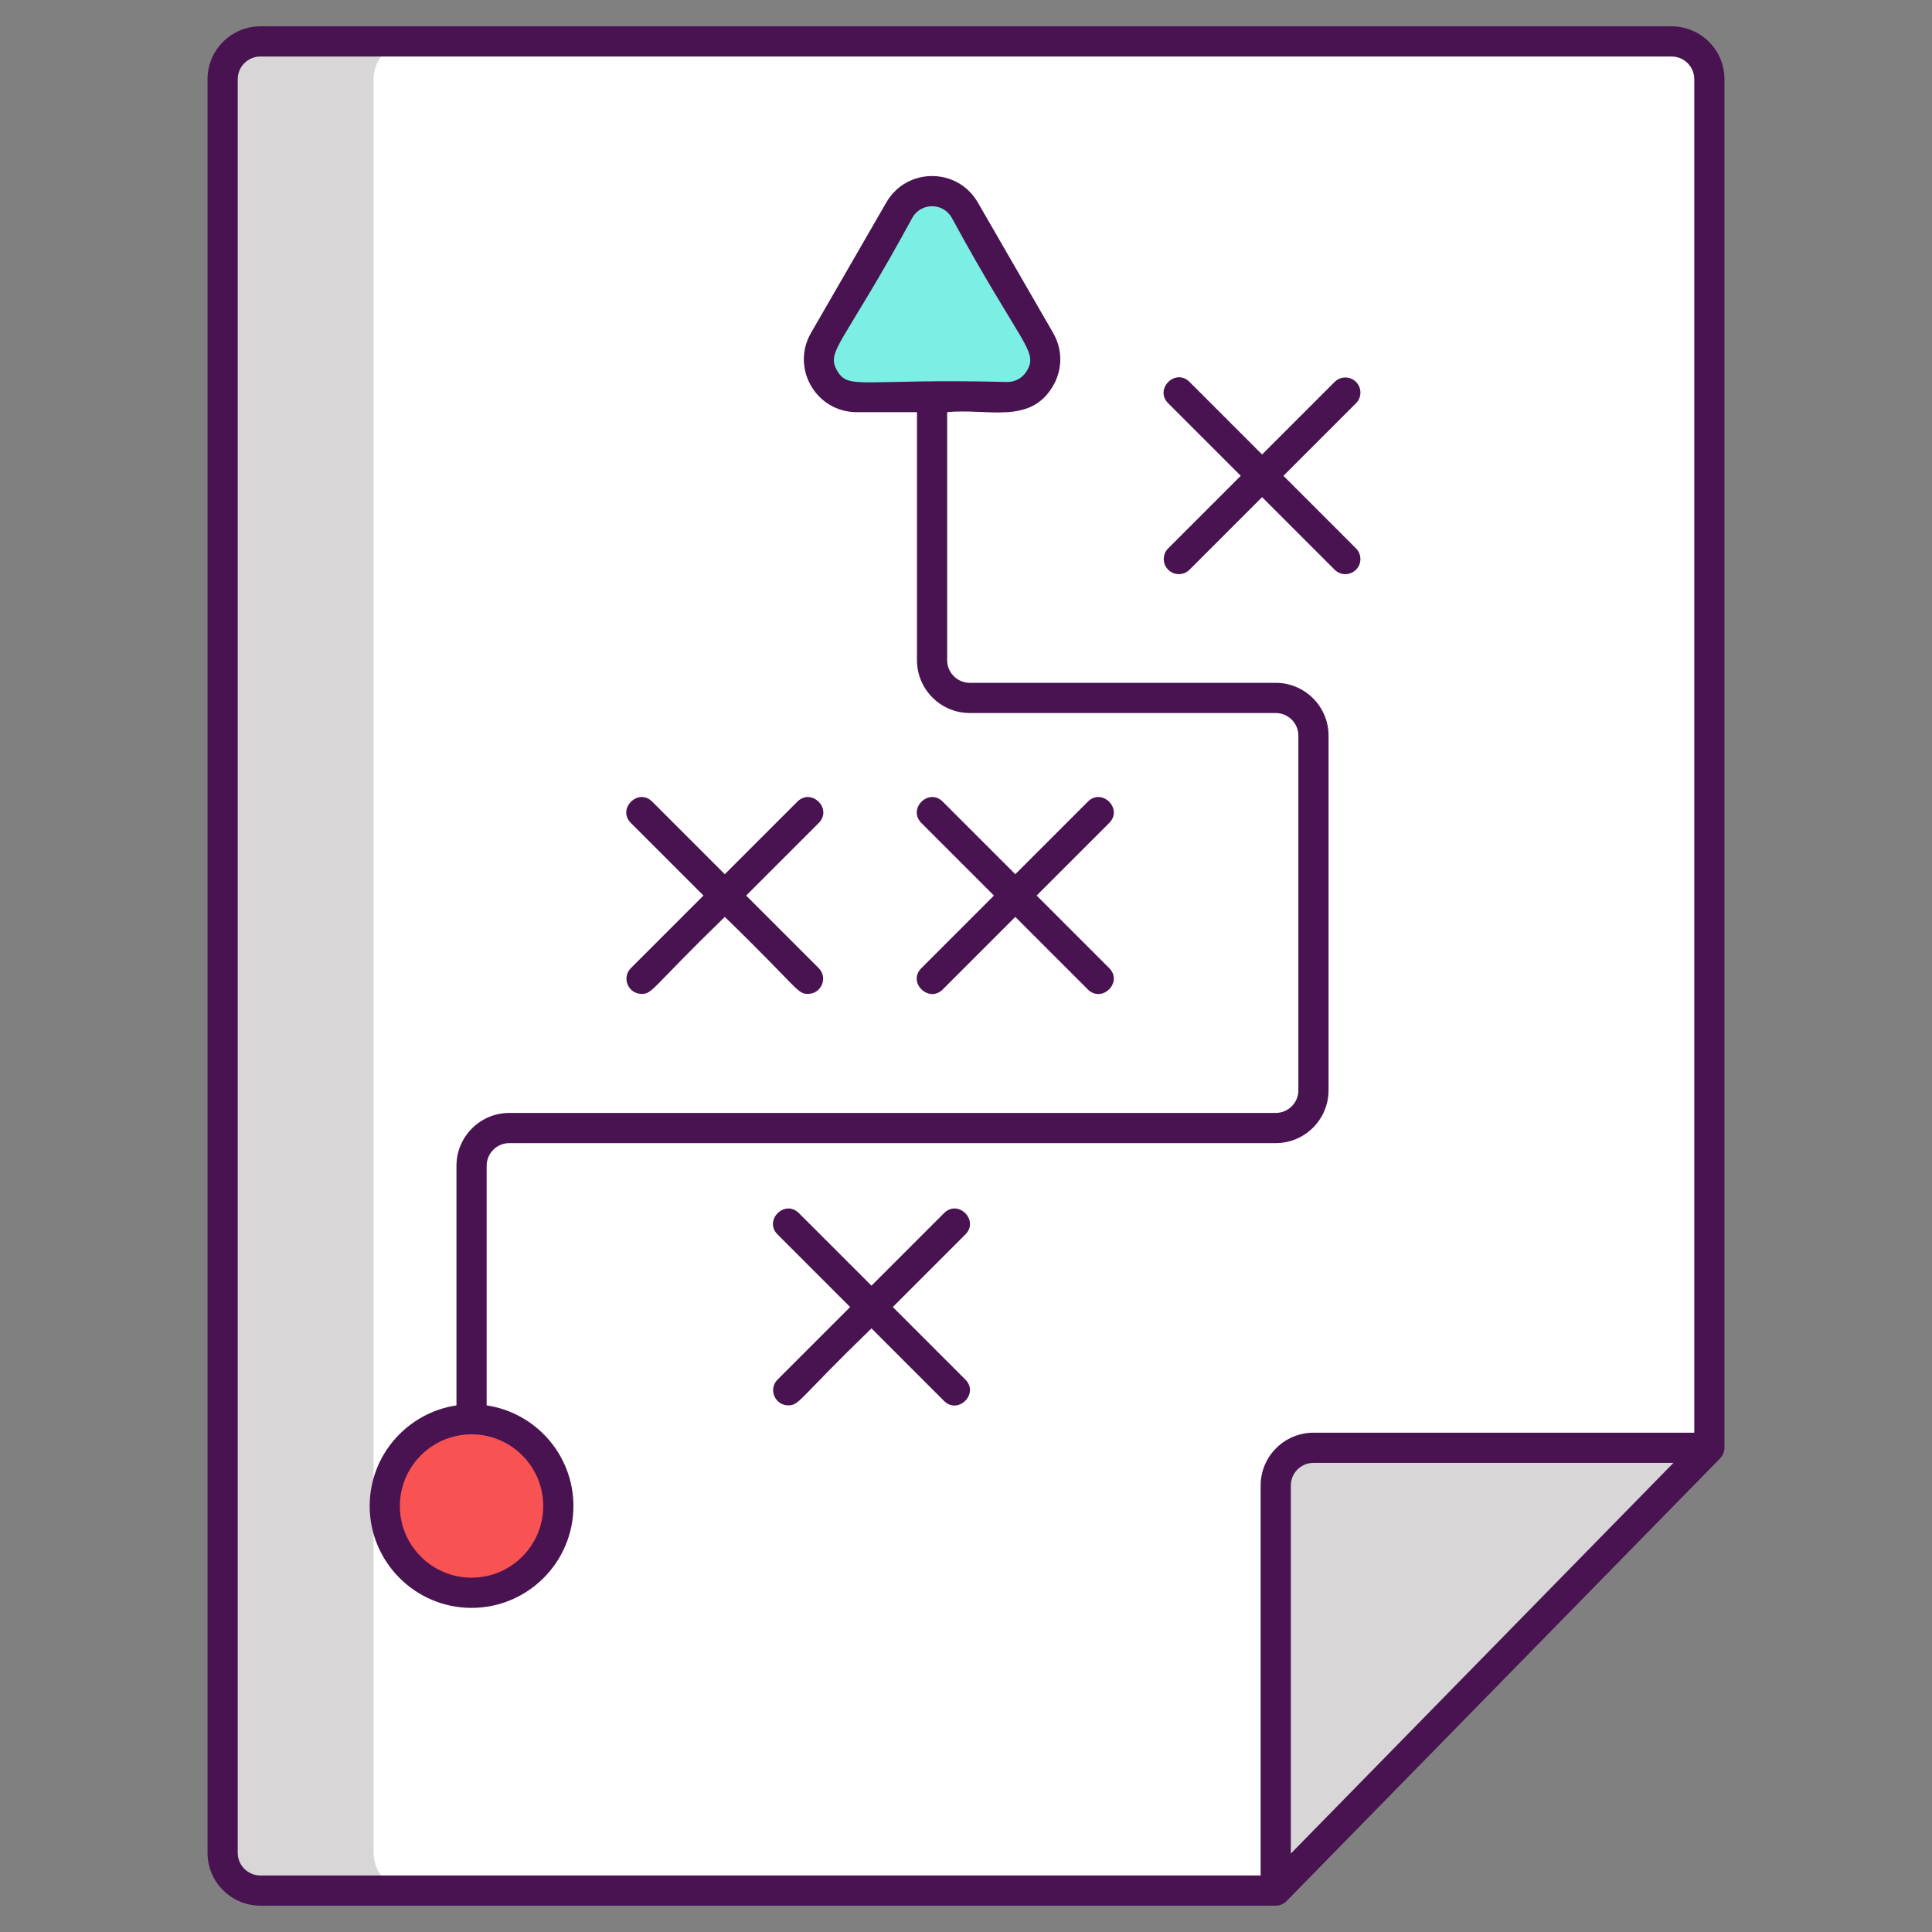 <?xml version="1.0" encoding="utf-8"?>
<!-- Generator: Adobe Illustrator 18.0.0, SVG Export Plug-In . SVG Version: 6.00 Build 0)  -->
<!DOCTYPE svg PUBLIC "-//W3C//DTD SVG 1.1//EN" "http://www.w3.org/Graphics/SVG/1.1/DTD/svg11.dtd">
<svg version="1.1" id="Layer_1" xmlns="http://www.w3.org/2000/svg" xmlns:xlink="http://www.w3.org/1999/xlink" x="0px" y="0px"
	 viewBox="0 0 256 256" style="enable-background:new 0 0 256 256;" xml:space="preserve">
<rect x="0" y="0" width="256" height="256" fill="#808080" stroke="none"/>
<style type="text/css">
	.st0{fill:#1C868E;}
	.st1{fill:#40C4DF;}
	.st2{fill:#F85252;}
	.st3{fill:#491352;}
	.st4{fill:#7BEFE4;}
	.st5{fill:none;stroke:#491352;stroke-width:4;stroke-linecap:round;stroke-linejoin:round;stroke-miterlimit:10;}
	.st6{fill:#FFFFFF;}
	.st7{fill:#56C1B3;}
	.st8{fill:#D73735;}
	.st9{fill:#D8D6D7;}
	.st10{fill:#EDAF85;}
	.st11{fill:#F7C09A;}
	.st12{fill:none;stroke:#491352;stroke-width:4;stroke-miterlimit:10;}
</style>
<g id="XMLID_89_">
	<path id="XMLID_113_" class="st9" d="M226.5,10.49v181.35h-52.46c-2.77,0-5,2.24-5,5v53.67H34.5c-2.76,0-5-2.24-5-5V10.49
		c0-2.76,2.24-5,5-5h187C224.26,5.49,226.5,7.73,226.5,10.49z"/>
	<path id="XMLID_109_" class="st6" d="M226.5,10.49v181.35h-52.46c-2.77,0-5,2.24-5,5v53.67H54.5c-2.76,0-5-2.24-5-5V10.49
		c0-2.76,2.24-5,5-5h167C224.26,5.49,226.5,7.73,226.5,10.49z"/>
	<circle id="XMLID_744_" class="st2" cx="62.484" cy="199.553" r="11.498"/>
	<path id="XMLID_788_" class="st4" d="M137.813,45.114l-9.98-17.286c-1.924-3.333-6.736-3.333-8.66,0l-9.98,17.286
		c-1.924,3.333,0.481,7.5,4.33,7.5h19.96C137.332,52.614,139.738,48.448,137.813,45.114z"/>
	<path id="XMLID_789_" class="st9" d="M174.04,191.84c-2.77,0-5,2.24-5,5v53.67l57.46-58.67H174.04z"/>
	<g id="XMLID_913_">
		<path id="XMLID_938_" class="st3" d="M228.5,191.84V10.49c0-3.86-3.141-7-7-7h-187c-3.859,0-7,3.14-7,7v235.02c0,3.86,3.141,7,7,7
			h134.54c0.507,0,1.029-0.198,1.421-0.594c0.002-0.002,0.005-0.004,0.008-0.006l57.46-58.67c0.007-0.007,0.01-0.016,0.017-0.023
			C228.279,192.866,228.5,192.329,228.5,191.84z M31.5,245.51V10.49c0-1.654,1.346-3,3-3h187c1.654,0,3,1.346,3,3v179.35h-50.46
			c-3.859,0-7,3.14-7,7v51.67H34.5C32.846,248.51,31.5,247.164,31.5,245.51z M171.04,245.609v-48.77c0-1.654,1.346-3,3-3h47.702
			L171.04,245.609z"/>
		<path id="XMLID_942_" class="st3" d="M64.484,186.22v-31.751c0-1.654,1.346-3,3-3H169.04c3.859,0,7-3.14,7-7v-46.99
			c0-3.86-3.141-7-7-7h-40.537c-1.654,0-3-1.346-3-3V54.614c5.319-0.545,11.023,1.728,14.042-3.5c1.266-2.191,1.266-4.808,0.001-7
			c0,0,0,0,0,0l-9.98-17.286c-2.695-4.666-9.428-4.67-12.125,0l-9.98,17.287c-2.692,4.665,0.669,10.5,6.063,10.5h7.98v32.865
			c0,3.86,3.141,7,7,7h40.537c1.654,0,3,1.346,3,3v46.99c0,1.654-1.346,3-3,3H67.484c-3.859,0-7,3.14-7,7v31.751
			c-6.496,0.971-11.499,6.571-11.499,13.333c0,7.443,6.056,13.499,13.499,13.499c7.442,0,13.498-6.055,13.498-13.499
			C75.982,192.792,70.979,187.192,64.484,186.22z M110.925,49.115c-1.517-2.63,0.74-3.296,9.98-20.287c1.154-2,4.04-2.001,5.195,0
			c9.253,17.014,11.501,17.652,9.98,20.287c-0.542,0.939-1.514,1.5-2.598,1.5C114.158,50.122,112.443,51.745,110.925,49.115z
			 M62.484,209.052c-5.237,0-9.499-4.261-9.499-9.499s4.262-9.498,9.499-9.498s9.498,4.261,9.498,9.498
			S67.722,209.052,62.484,209.052z"/>
		<path id="XMLID_944_" class="st3" d="M154.79,75.491c0.391,0.391,0.902,0.586,1.414,0.586s1.023-0.195,1.414-0.586l9.615-9.615
			l9.615,9.615c0.391,0.391,0.902,0.586,1.414,0.586s1.023-0.195,1.414-0.586c0.781-0.781,0.781-2.047,0-2.828l-9.615-9.615
			l9.615-9.615c0.781-0.781,0.781-2.047,0-2.828c-0.781-0.781-2.047-0.781-2.828,0l-9.615,9.615l-9.615-9.615
			c-1.873-1.873-4.698,0.96-2.828,2.828l9.615,9.615l-9.615,9.615C154.009,73.443,154.009,74.71,154.79,75.491z"/>
		<path id="XMLID_945_" class="st3" d="M124.917,131.109l9.615-9.615l9.615,9.615c1.855,1.855,4.702-0.955,2.828-2.828l-9.615-9.615
			l9.615-9.615c1.872-1.871-0.957-4.699-2.828-2.828l-9.615,9.615l-9.615-9.615c-1.873-1.873-4.698,0.96-2.828,2.828l9.615,9.615
			l-9.615,9.615C120.194,130.175,123.071,132.955,124.917,131.109z"/>
		<path id="XMLID_946_" class="st3" d="M85.011,131.695c1.488,0,1.189-0.656,11.029-10.201c9.866,9.569,9.545,10.201,11.029,10.201
			c1.765,0,2.678-2.151,1.414-3.414l-9.615-9.615l9.615-9.615c1.872-1.871-0.957-4.699-2.828-2.828l-9.615,9.615l-9.615-9.615
			c-1.873-1.873-4.698,0.96-2.828,2.828l9.615,9.615l-9.615,9.615C82.333,129.544,83.245,131.695,85.011,131.695z"/>
		<path id="XMLID_947_" class="st3" d="M125.089,160.744l-9.615,9.615l-9.615-9.615c-1.873-1.873-4.698,0.96-2.828,2.828
			l9.615,9.615l-9.615,9.615c-1.264,1.263-0.351,3.414,1.414,3.414c1.488,0,1.189-0.656,11.029-10.201l9.615,9.615
			c1.855,1.855,4.702-0.955,2.828-2.828l-9.615-9.615l9.615-9.615C129.789,161.701,126.96,158.873,125.089,160.744z"/>
	</g>
</g>
</svg>

